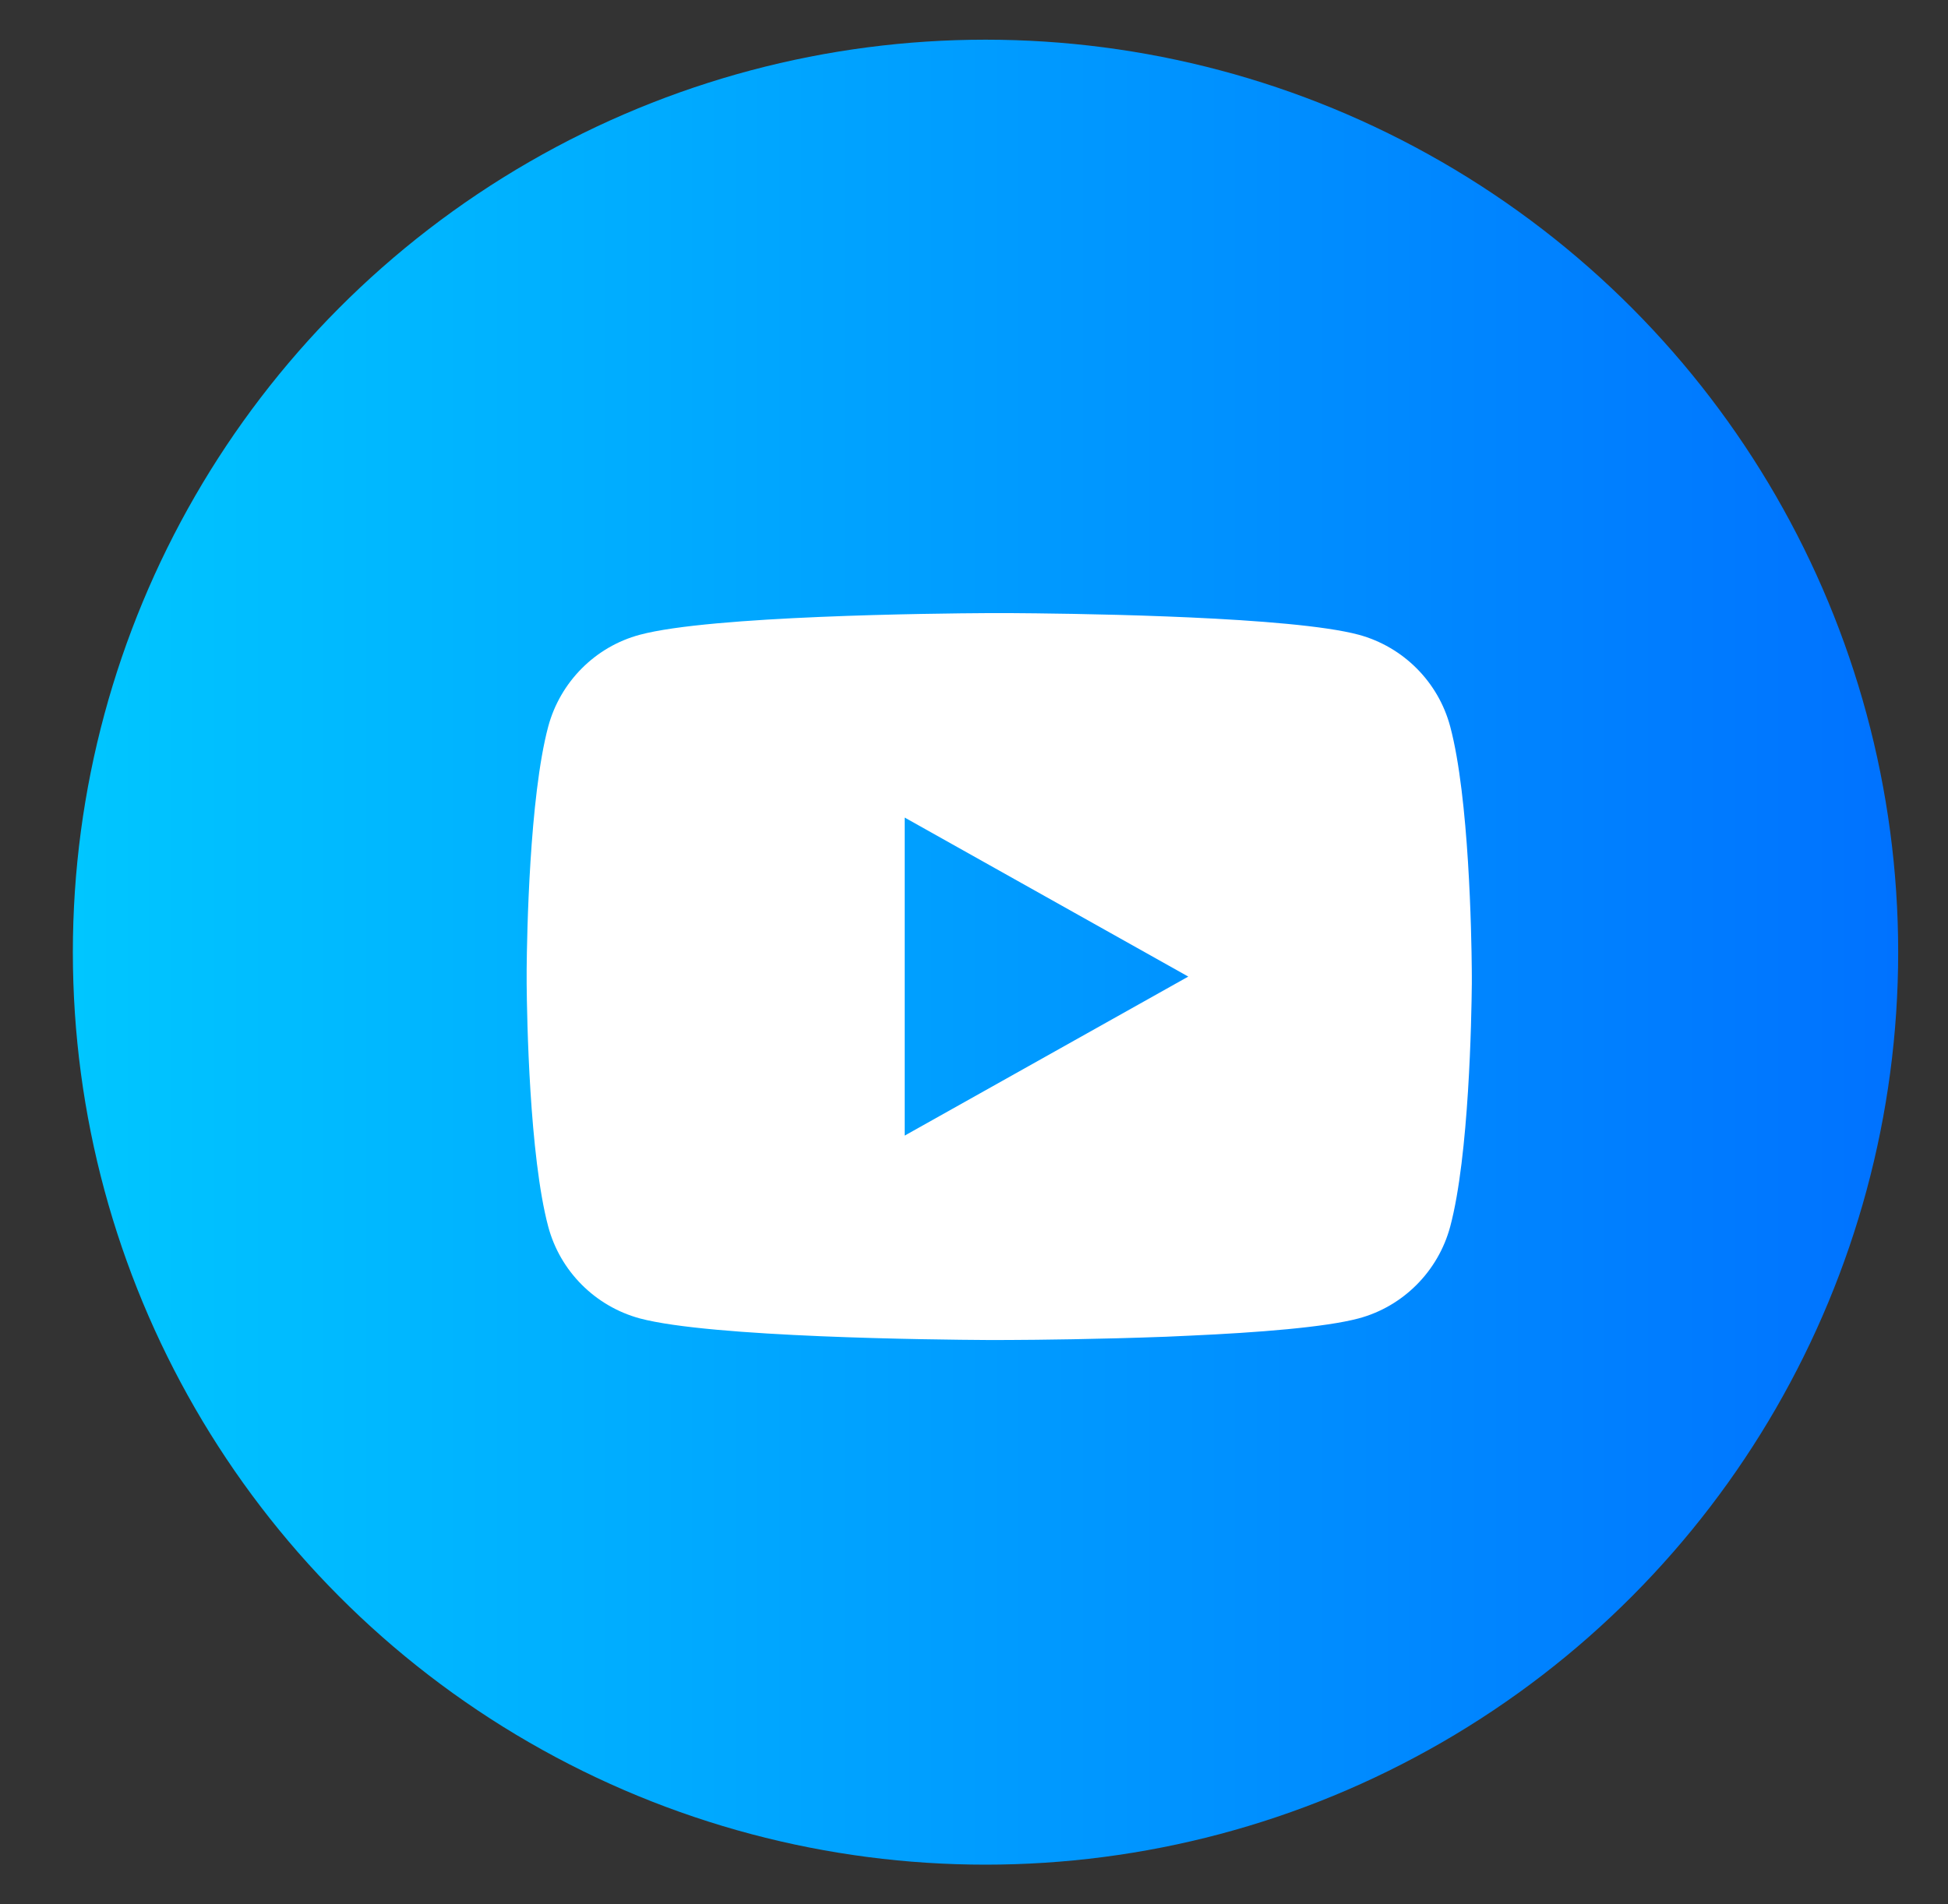 <svg width="45" height="44" viewBox="0 0 45 44" fill="none" xmlns="http://www.w3.org/2000/svg">
<rect x="0" y="0" width="45" height="44" fill="#333333" stroke="none"/>
<circle cx="22.766" cy="22" r="21.083" fill="url(#paint0_linear_5601_107488)"/>
<path d="M23.35 14.166C23.933 14.17 25.392 14.183 26.942 14.243L27.492 14.266C29.052 14.337 30.611 14.458 31.385 14.665C32.417 14.944 33.227 15.757 33.501 16.788C33.938 18.425 33.992 21.619 33.999 22.392L34 22.552V22.735C33.992 23.508 33.938 26.703 33.501 28.339C33.224 29.373 32.413 30.187 31.385 30.462C30.611 30.668 29.052 30.79 27.492 30.86L26.942 30.885C25.392 30.943 23.933 30.958 23.35 30.96L23.094 30.961H22.815C21.582 30.954 16.422 30.9 14.78 30.462C13.749 30.182 12.938 29.37 12.664 28.339C12.228 26.701 12.173 23.508 12.166 22.735V22.392C12.173 21.619 12.228 18.424 12.664 16.788C12.942 15.754 13.753 14.94 14.781 14.666C16.422 14.226 21.583 14.173 22.816 14.166H23.35ZM20.899 18.89V26.238L27.45 22.564L20.899 18.89Z" fill="white"/>
<defs>
<linearGradient id="paint0_linear_5601_107488" x1="1.683" y1="22" x2="43.85" y2="22" gradientUnits="userSpaceOnUse">
<stop stop-color="#00C6FF"/>
<stop offset="1" stop-color="#0072FF"/>
</linearGradient>
</defs>
</svg>
